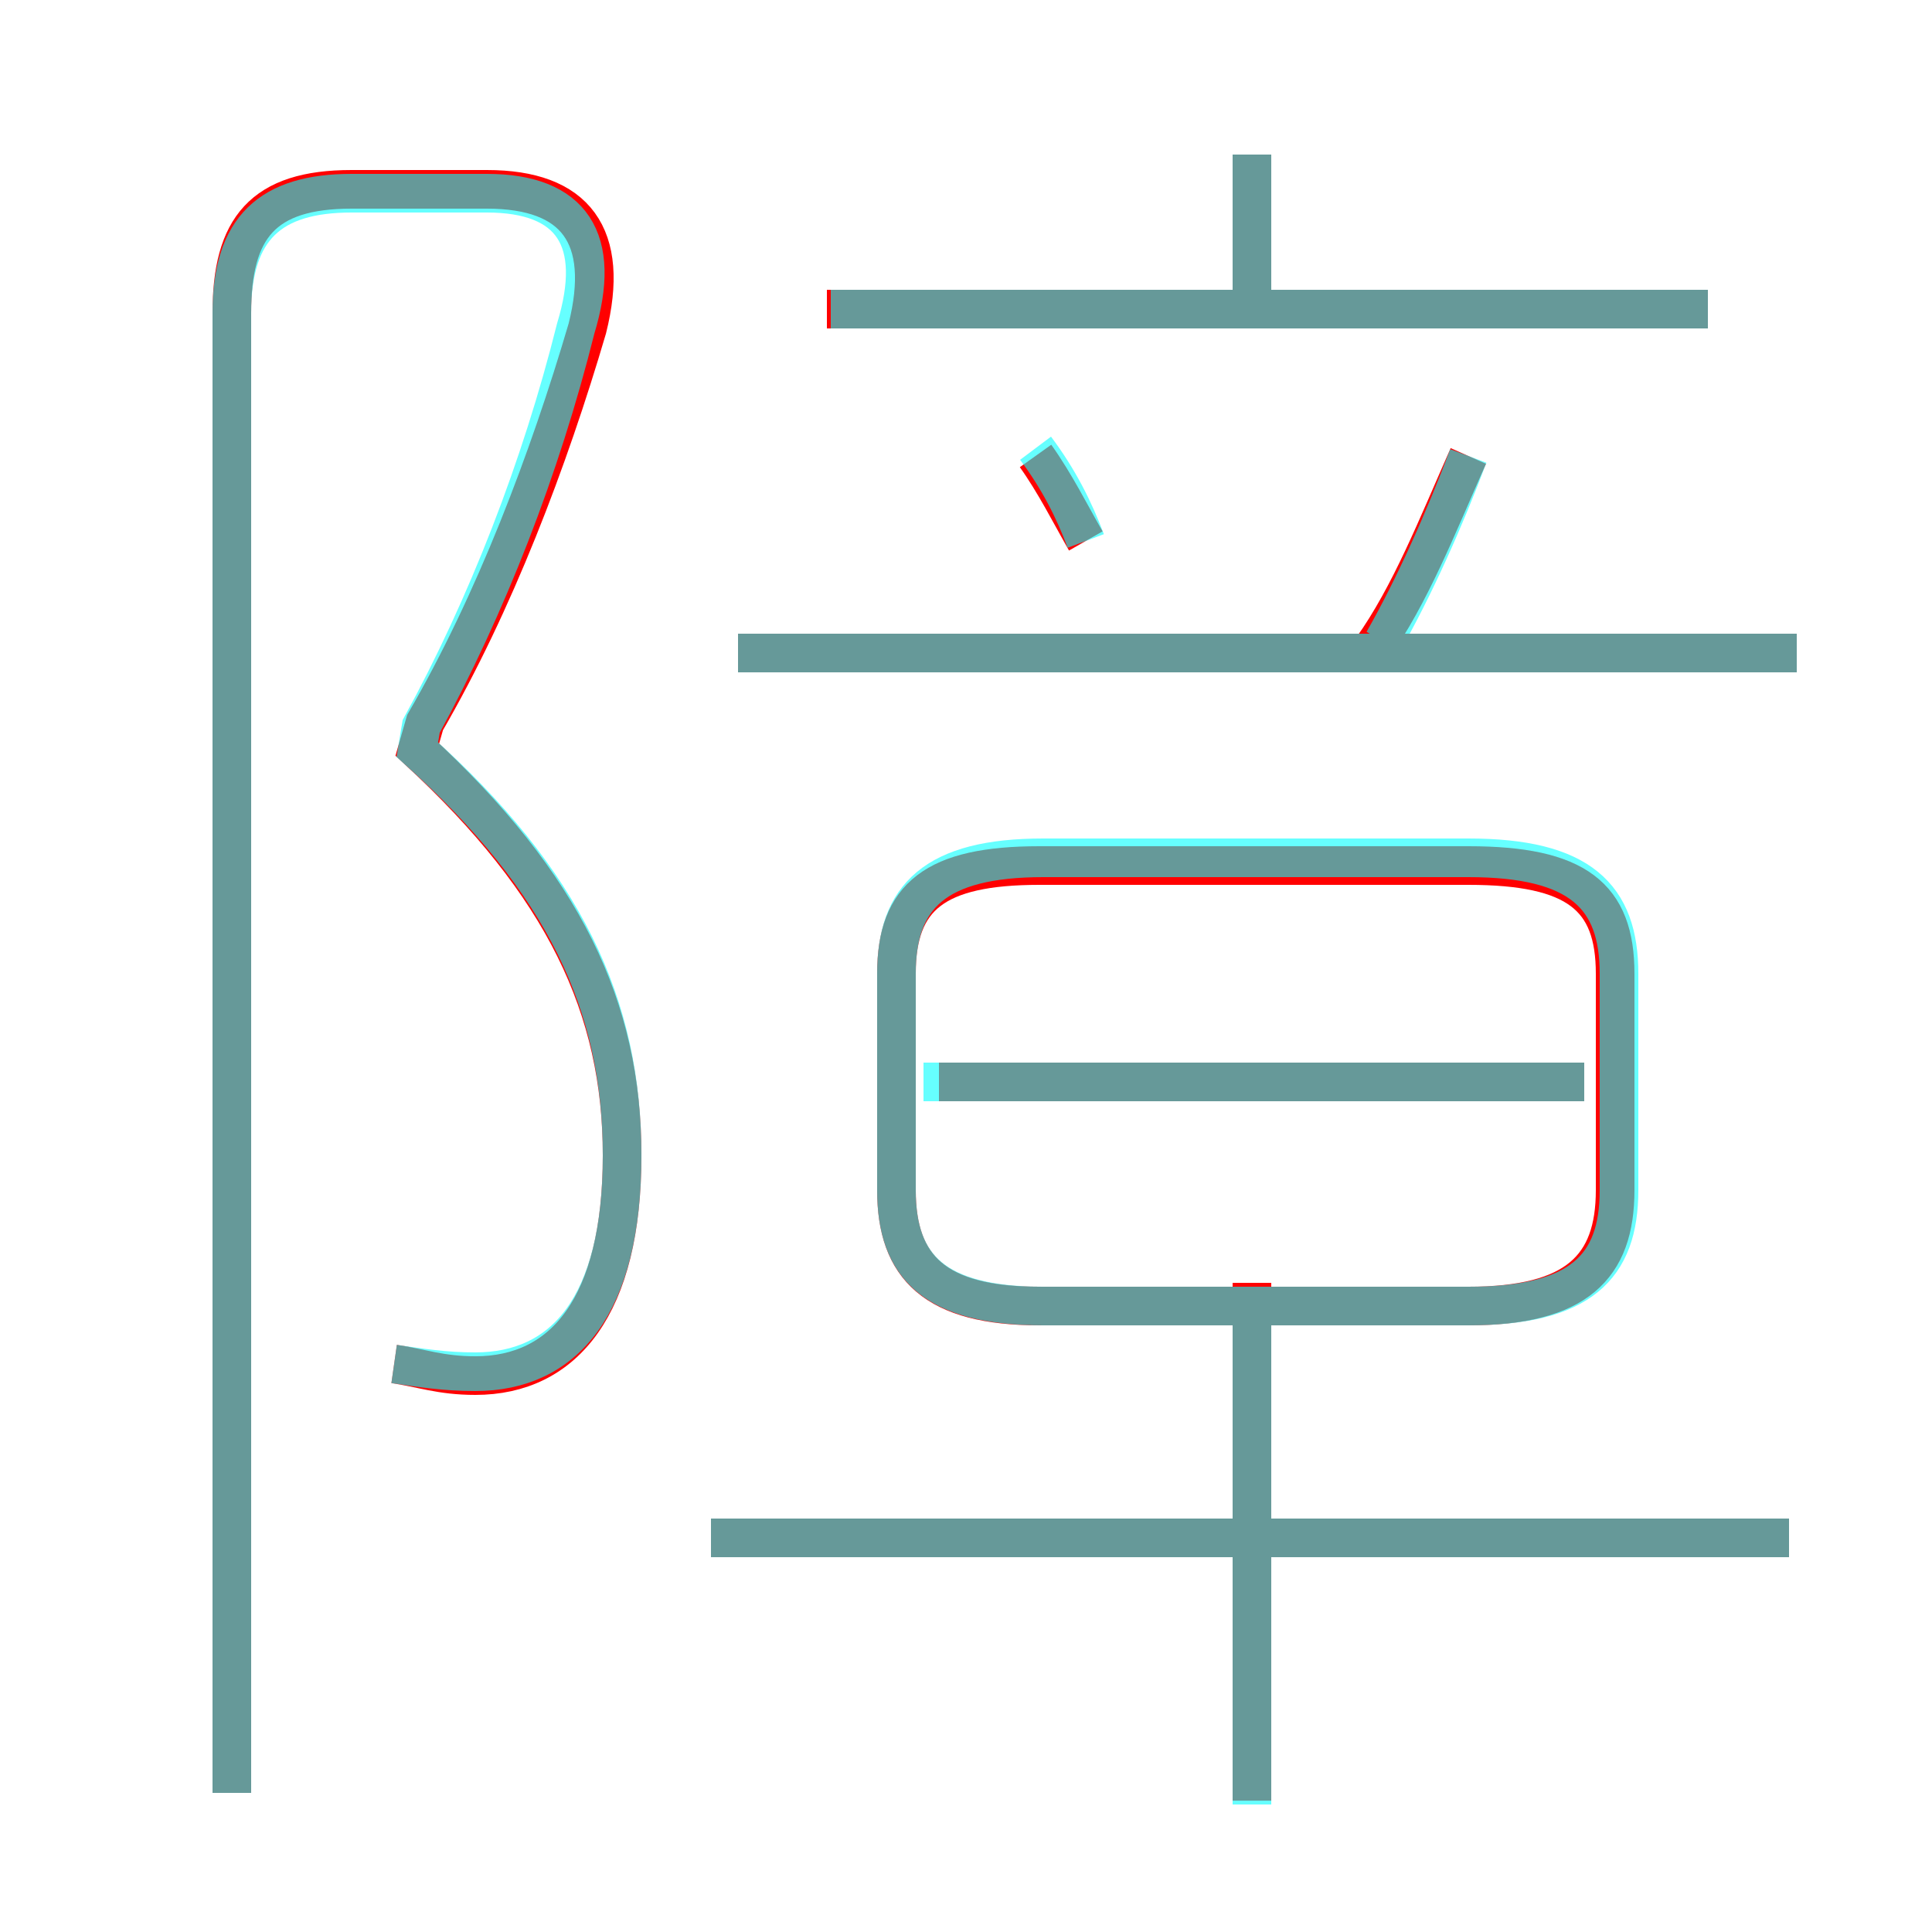 <?xml version='1.0' encoding='utf8'?>
<svg viewBox="0.0 -6.0 50.0 50.0" version="1.1" xmlns="http://www.w3.org/2000/svg">
<rect x="0.0" y="-6.0" width="50.0" height="50.0" fill="#333333" stroke="none"/>
<rect x="-1000" y="-1000" width="2000" height="2000" stroke="white" fill="white"/>
<g style="fill:none;stroke:rgba(255, 0, 0, 1);  stroke-width:1"><path d="M 10.2 -8.7 C 10.9 -8.6 11.4 -8.4 12.3 -8.4 C 14.6 -8.4 16.1 -10.2 16.1 -14.1 C 16.1 -17.9 14.6 -21.1 10.8 -24.6 L 11.0 -25.3 C 12.8 -28.4 14.2 -32.1 15.2 -35.5 C 15.8 -37.9 14.9 -39.1 12.6 -39.1 L 9.1 -39.1 C 6.8 -39.1 6.0 -38.1 6.0 -35.9 L 6.0 2.4 M 32.4 2.6 L 32.4 -10.8 M 46.3 -4.2 L 18.4 -4.2 M 26.9 -10.2 L 38.0 -10.2 C 40.8 -10.2 41.8 -11.2 41.8 -13.2 L 41.8 -18.8 C 41.8 -20.8 40.8 -21.6 38.0 -21.6 L 26.9 -21.6 C 24.2 -21.6 23.2 -20.8 23.2 -18.8 L 23.2 -13.2 C 23.2 -11.2 24.2 -10.2 26.9 -10.2 Z M 41.0 -16.0 L 24.3 -16.0 M 28.1 -30.0 C 27.7 -30.7 27.3 -31.5 26.8 -32.2 M 46.5 -27.1 L 19.1 -27.1 M 35.5 -27.2 C 36.5 -28.6 37.2 -30.4 38.0 -32.2 M 44.2 -36.0 L 21.4 -36.0 M 32.4 -35.8 L 32.4 -40.0" transform="translate(0.0 38.0)" />
</g>
<g style="fill:none;stroke:rgba(0, 255, 255, 0.6);  stroke-width:1">
<path d="M 10.2 -8.7 C 10.9 -8.6 11.5 -8.5 12.3 -8.5 C 14.6 -8.5 16.1 -10.2 16.1 -14.1 C 16.1 -18.0 14.6 -21.2 10.8 -24.6 L 10.9 -25.2 C 12.6 -28.3 14.0 -31.9 14.9 -35.5 C 15.6 -37.8 14.8 -39.0 12.6 -39.0 L 9.1 -39.0 C 7.0 -39.0 6.0 -38.1 6.0 -35.9 L 6.0 2.4 M 46.3 -4.2 L 18.4 -4.2 M 32.4 2.7 L 32.4 -9.8 M 27.0 -10.2 L 38.0 -10.2 C 40.9 -10.2 41.9 -11.2 41.9 -13.2 L 41.9 -18.8 C 41.9 -20.8 40.9 -21.8 38.0 -21.8 L 27.0 -21.8 C 24.2 -21.8 23.2 -20.8 23.2 -18.8 L 23.2 -13.2 C 23.2 -11.2 24.2 -10.2 27.0 -10.2 Z M 41.0 -16.0 L 23.9 -16.0 M 46.5 -27.1 L 19.1 -27.1 M 28.1 -30.0 C 27.8 -30.8 27.4 -31.6 26.8 -32.4 M 35.8 -27.4 C 36.6 -28.8 37.4 -30.6 38.0 -32.2 M 44.2 -36.0 L 21.5 -36.0 M 32.4 -36.0 L 32.4 -40.0" transform="translate(0.0 38.0)" />
</g>
</svg>